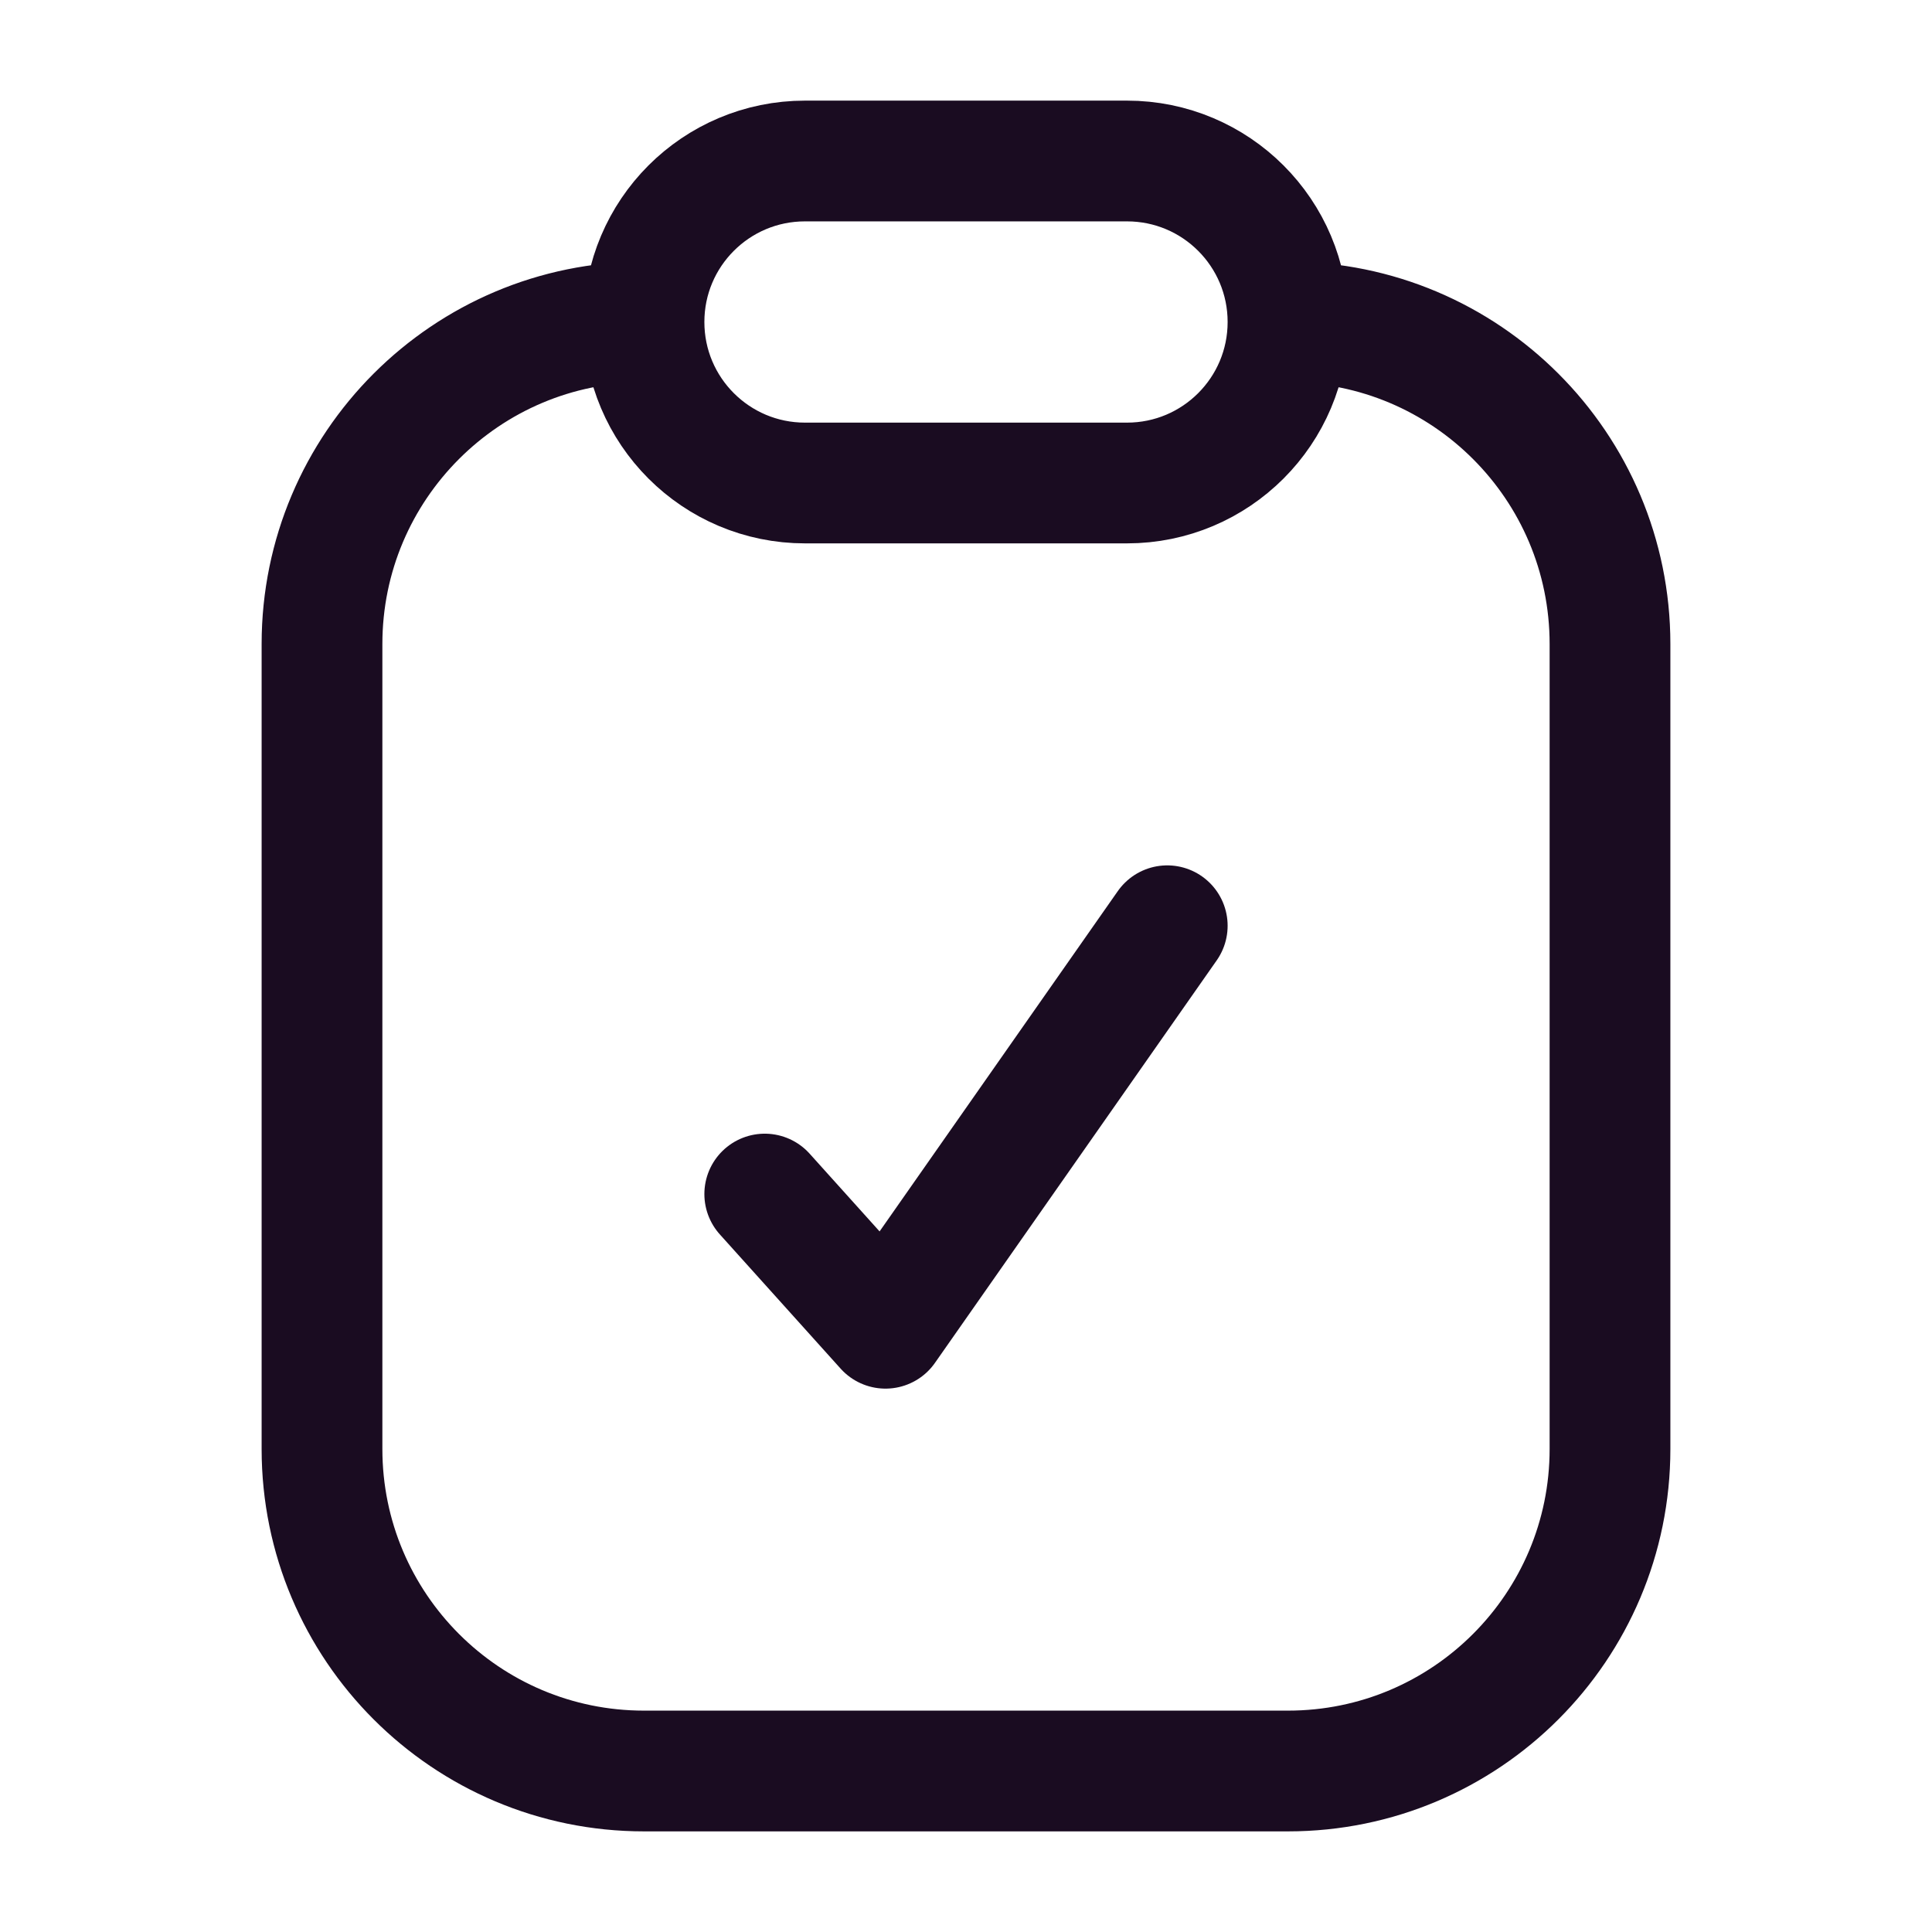 <svg width="24" height="24" viewBox="0 0 24 24" fill="none" xmlns="http://www.w3.org/2000/svg">
<path d="M9.5 14.833L11 16.5L14.5 11.5M16 4C18.209 4 20 5.791 20 8V18C20 20.209 18.209 22 16 22H8C5.791 22 4 20.209 4 18V8C4 5.791 5.791 4 8 4M16 4C16 5.105 15.105 6 14 6H10C8.895 6 8 5.105 8 4M16 4C16 2.895 15.105 2 14 2H10C8.895 2 8 2.895 8 4" stroke="#1A0C21" stroke-width="1.5" stroke-linecap="round" stroke-linejoin="round"/>
</svg>
